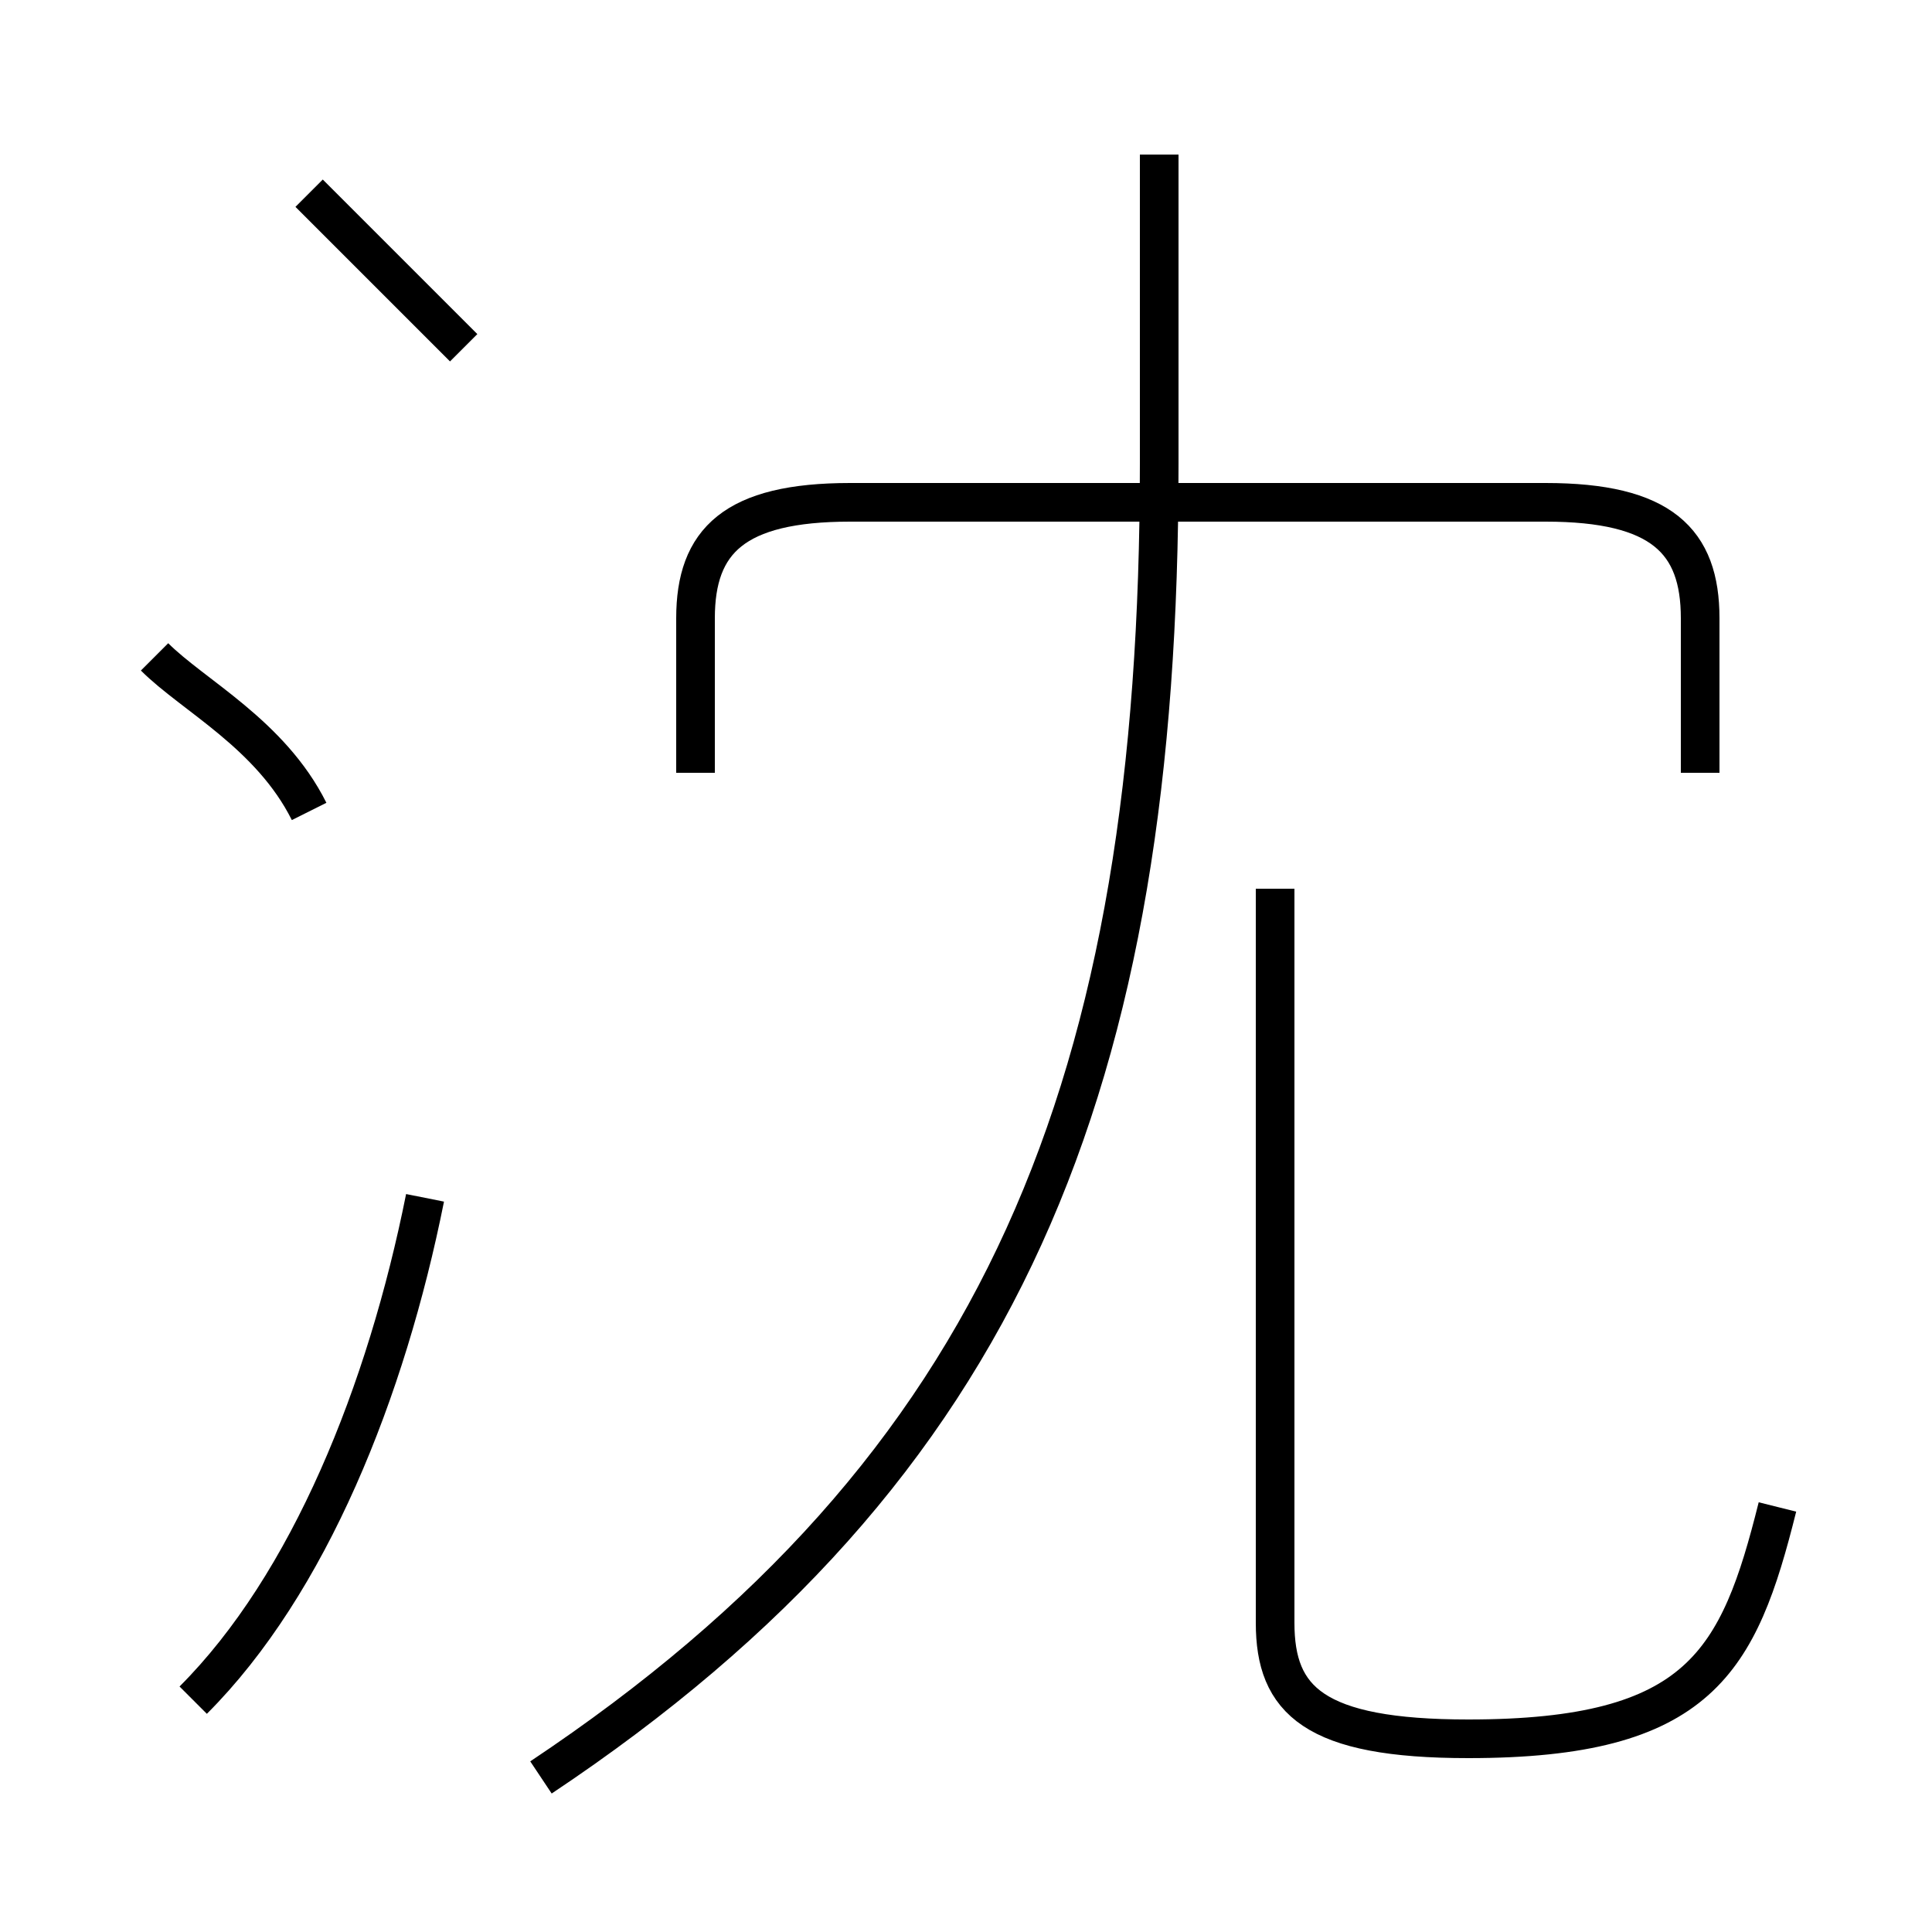 <?xml version='1.0' encoding='utf8'?>
<svg viewBox="0.0 -6.0 50.0 50.0" version="1.1" xmlns="http://www.w3.org/2000/svg">
<rect x="0.0" y="-6.0" width="50.0" height="50.0" fill="#808080" stroke="none"/>
<rect x="-1000" y="-1000" width="2000" height="2000" stroke="white" fill="white"/>
<g style="fill:white;stroke:#000000;  stroke-width:1">
<path d="M 14 2 C 26 -6 30 -16 30 -32 L 30 -40 M 5 0 C 8 -3 10 -8 11 -13 M 8 -23 C 7 -25 5 -26 4 -27 M 12 -35 C 11 -36 9 -38 8 -39 M 46 -5 C 45 -1 44 1 38 1 C 34 1 33 0 33 -2 L 33 -21 M 44 -24 L 44 -28 C 44 -30 43 -31 40 -31 L 22 -31 C 19 -31 18 -30 18 -28 L 18 -24" transform="translate(0.0 38.0)" />
</g>
</svg>
